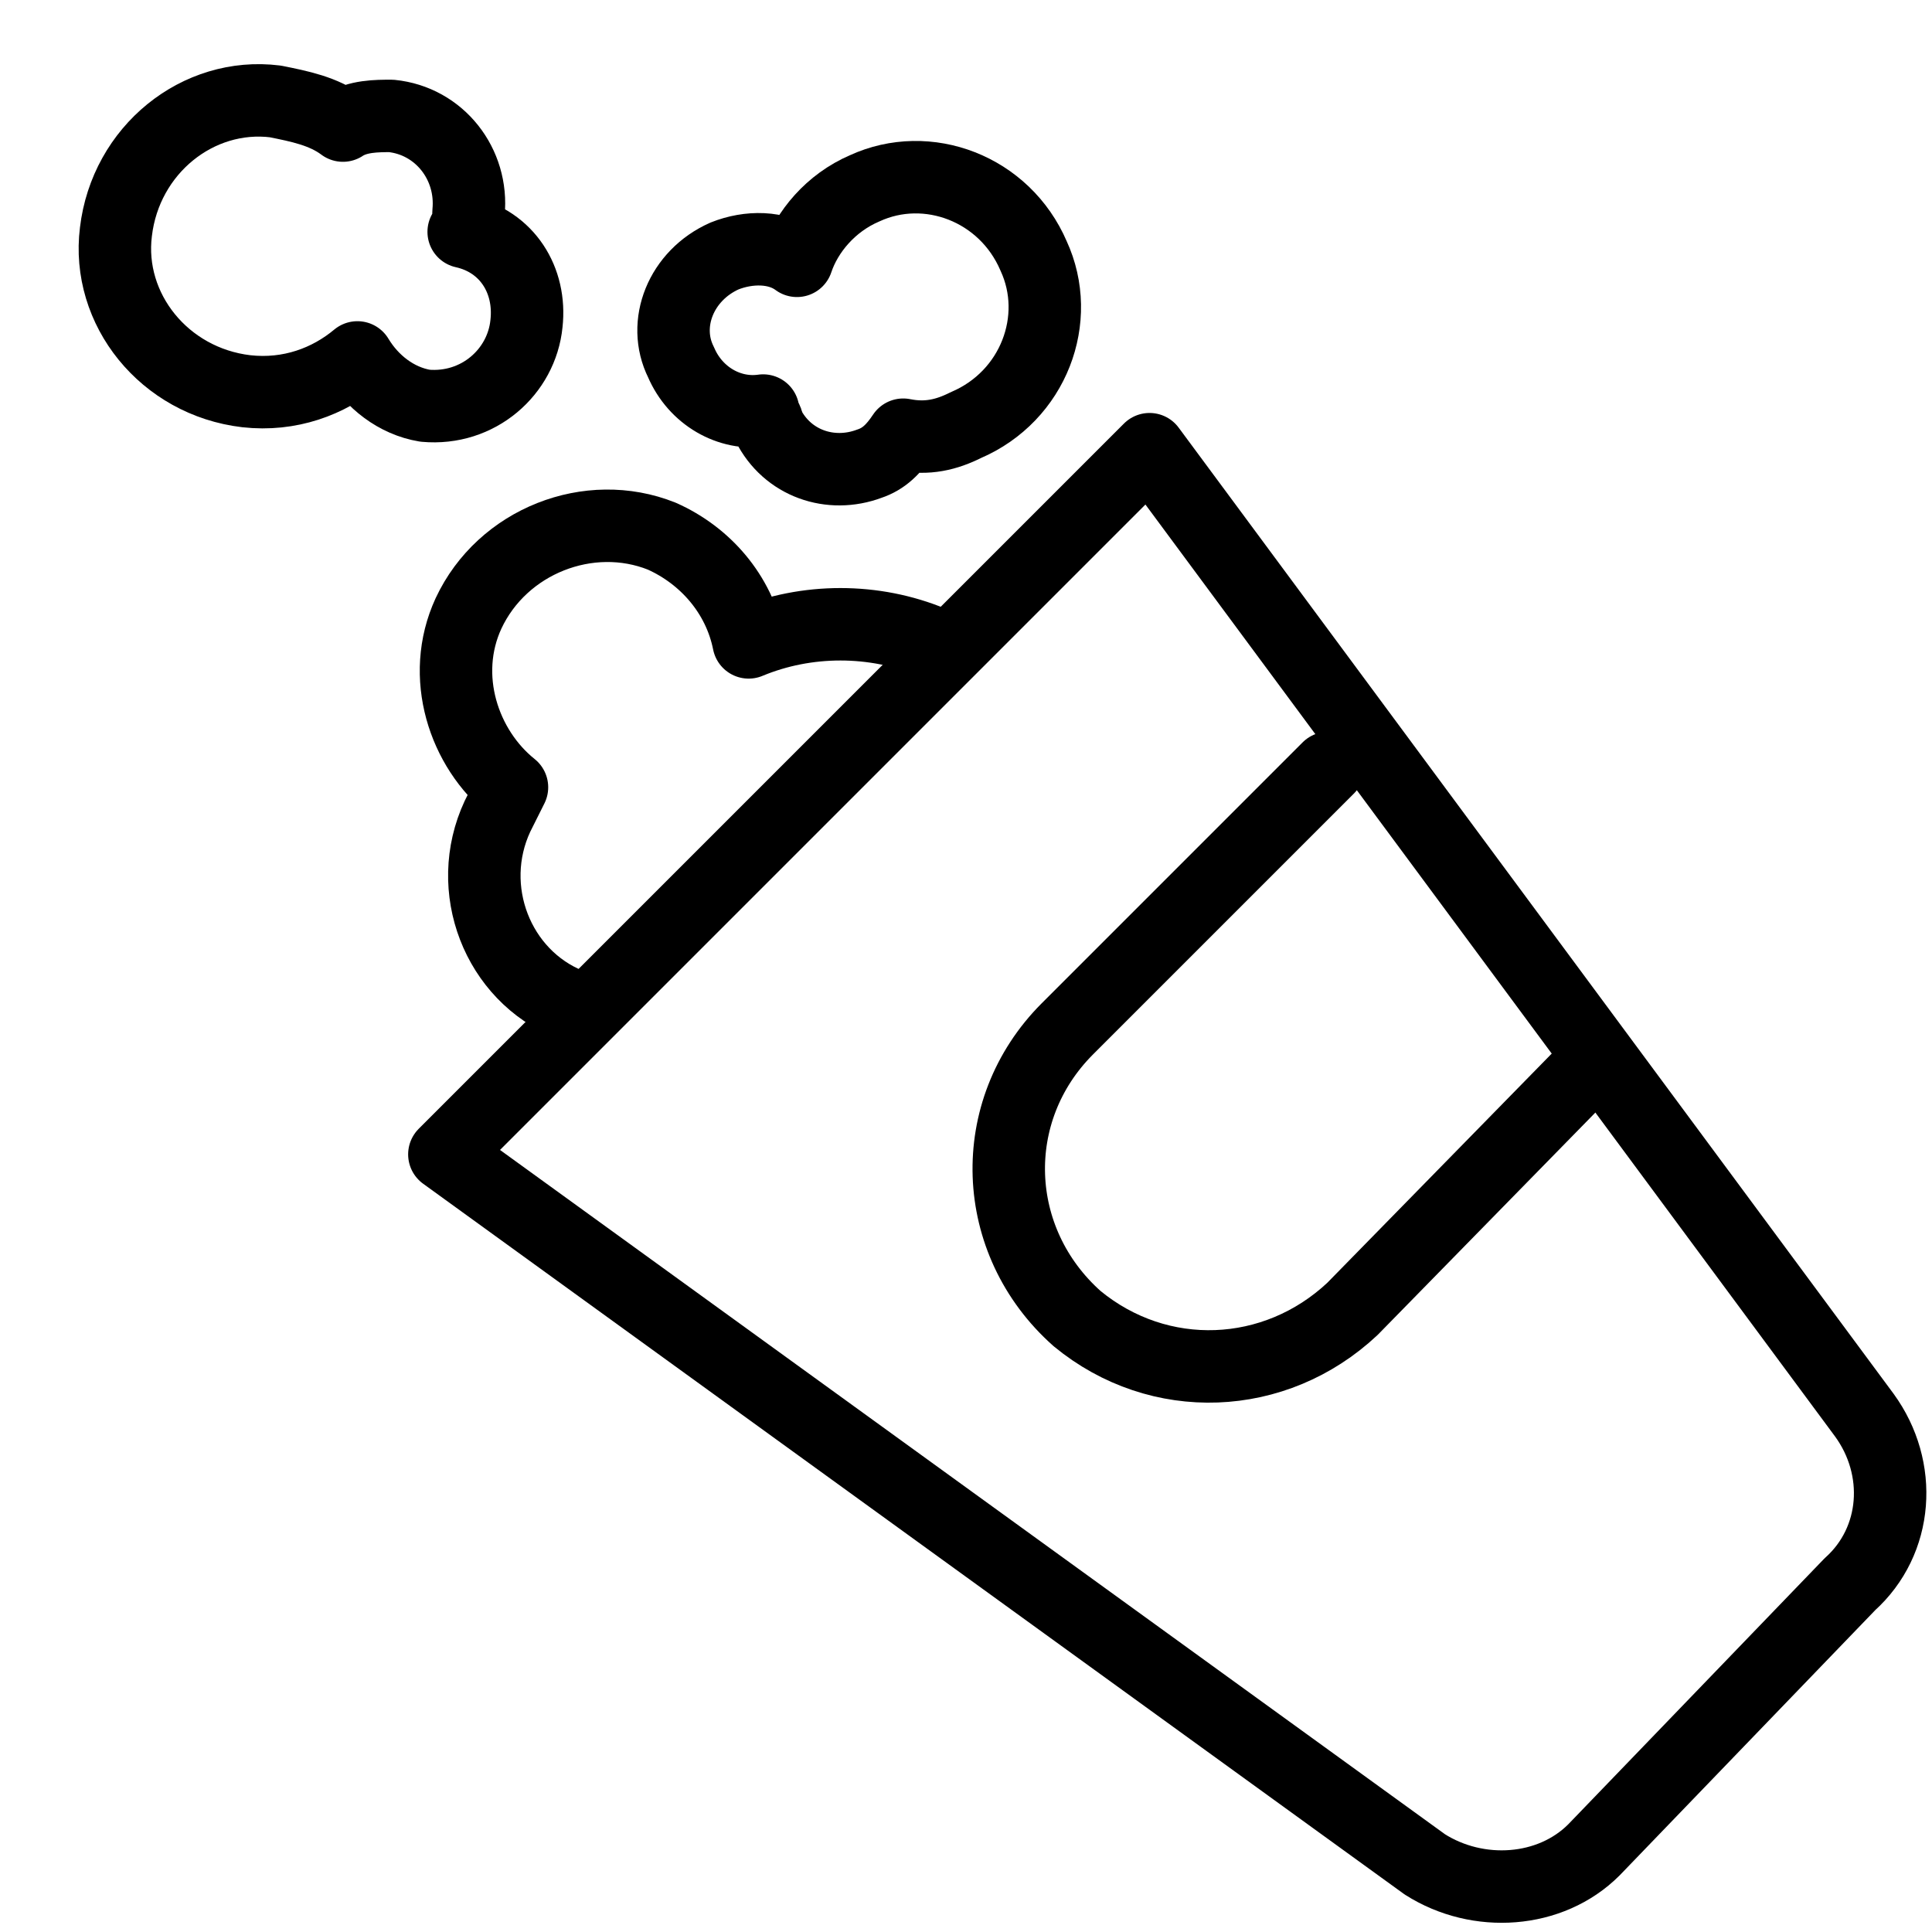 <?xml version="1.0" encoding="utf-8"?>
<!-- Generator: Adobe Illustrator 21.1.0, SVG Export Plug-In . SVG Version: 6.00 Build 0)  -->
<svg version="1.1" xmlns="http://www.w3.org/2000/svg" xmlns:xlink="http://www.w3.org/1999/xlink" x="0px" y="0px"
	 viewBox="0 0 40 40" style="enable-background:new 0 0 40 40;" xml:space="preserve">
<style type="text/css">
	.st0{fill:none;stroke:#000000;stroke-width:1.5;stroke-linecap:round;stroke-linejoin:round;stroke-miterlimit:10;}
	.st1{fill:#FFFFFF;}
</style>
<g id="Слой_1">
</g>
<g id="Слой_2">
	<g>
		<path class="st0" d="M17.9,3.9c1.3-0.6,2.9,0,3.5,1.4c0.6,1.3,0,2.9-1.4,3.5C19.6,9,19.2,9.1,18.7,9c-0.2,0.3-0.4,0.5-0.7,0.6
			c-0.8,0.3-1.7,0-2.1-0.8c0-0.1-0.1-0.2-0.1-0.3c-0.7,0.1-1.4-0.3-1.7-1c-0.4-0.8,0-1.8,0.9-2.2c0.5-0.2,1.1-0.2,1.5,0.1
			C16.7,4.8,17.2,4.2,17.9,3.9z"/>
		<path class="st0" d="M5.1,8.1C3.4,7.9,2.2,6.4,2.4,4.8c0.2-1.7,1.7-2.9,3.3-2.7c0.5,0.1,1,0.2,1.4,0.5c0.3-0.2,0.7-0.2,1-0.2
			c1,0.1,1.7,1,1.6,2c0,0.1,0,0.3-0.1,0.4C10.5,5,11,5.8,10.9,6.7c-0.1,1-1,1.8-2.1,1.7C8.2,8.3,7.7,7.9,7.4,7.4
			C6.8,7.9,6,8.2,5.1,8.1z"/>
		<path class="st0" d="M11.8,20.8c-1.5-0.6-2.2-2.4-1.5-3.9c0.1-0.2,0.2-0.4,0.3-0.6c-1-0.8-1.5-2.3-0.9-3.6c0.7-1.5,2.5-2.2,4-1.6
			c0.9,0.4,1.6,1.2,1.8,2.2c1.2-0.5,2.6-0.5,3.8,0"/>
		<path class="st0" d="M9.2,23.9L23.8,9.3l14.8,20c0.8,1.1,0.7,2.6-0.3,3.5L33,38.3c-0.9,0.9-2.4,1-3.5,0.3L9.2,23.9z"/>
		<path class="st0" d="M27.5,15.9l-5.4,5.4c-1.7,1.7-1.6,4.4,0.2,6l0,0c1.7,1.4,4.1,1.3,5.7-0.2l4.7-4.8"/>
	</g>
</g>
</svg>
